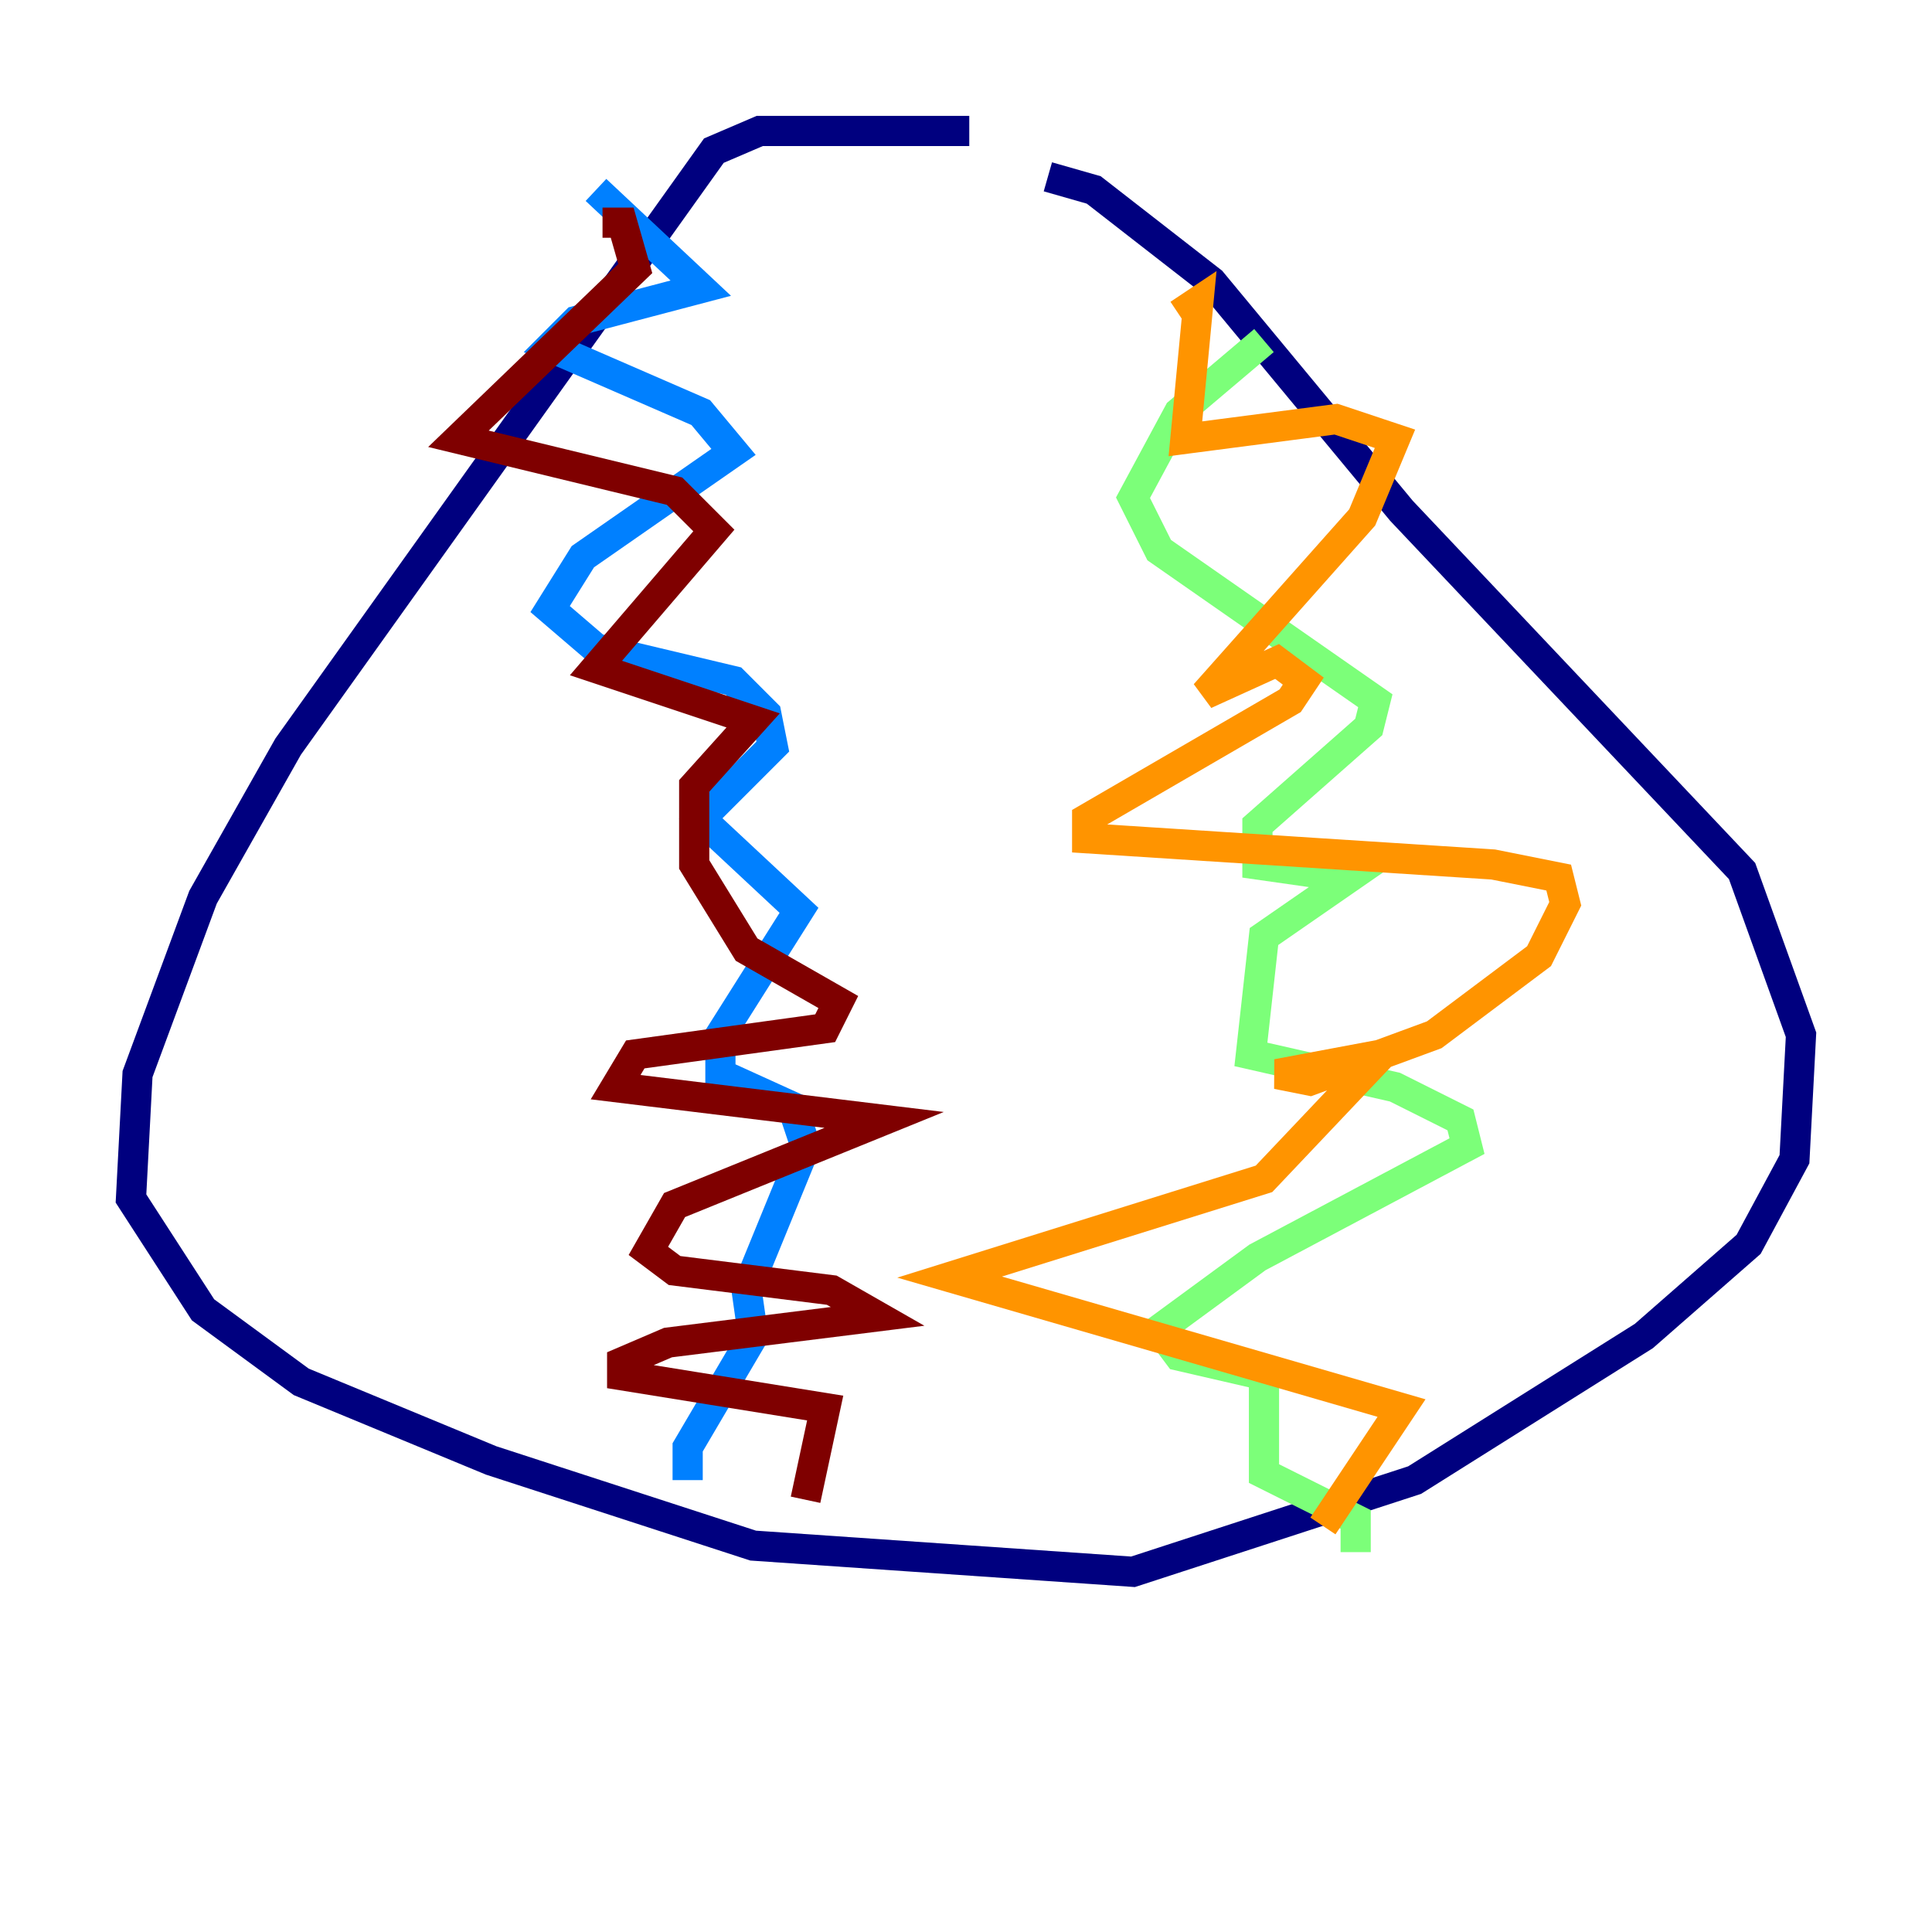 <?xml version="1.0" encoding="utf-8" ?>
<svg baseProfile="tiny" height="128" version="1.2" viewBox="0,0,128,128" width="128" xmlns="http://www.w3.org/2000/svg" xmlns:ev="http://www.w3.org/2001/xml-events" xmlns:xlink="http://www.w3.org/1999/xlink"><defs /><polyline fill="none" points="64.217,8.678 50.332,8.678 47.295,9.98 19.091,49.464 13.451,59.444 9.112,71.159 8.678,79.403 13.451,86.78 19.959,91.552 32.542,96.759 49.898,102.4 75.064,104.136 93.722,98.061 108.909,88.515 115.851,82.441 118.888,76.8 119.322,68.556 115.417,57.709 92.854,33.844 80.271,18.658 72.461,12.583 69.424,11.715" stroke="#00007f" stroke-width="2" /><polyline fill="none" points="39.485,12.583 46.427,19.091 38.183,21.261 36.447,22.997 46.427,27.336 48.597,29.939 38.617,36.881 36.447,40.352 39.485,42.956 48.597,45.125 50.766,47.295 51.2,49.464 46.427,54.237 52.936,60.312 47.729,68.556 47.729,71.159 52.502,73.329 53.37,75.932 49.464,85.478 49.898,88.515 45.559,95.891 45.559,98.061" stroke="#0080ff" stroke-width="2" /><polyline fill="none" points="83.742,22.563 78.102,27.336 75.064,32.976 76.8,36.447 91.119,46.427 90.685,48.163 83.308,54.671 83.308,57.275 89.383,58.142 83.742,62.047 82.875,69.858 92.42,72.027 96.759,74.197 97.193,75.932 83.308,83.308 76.8,88.081 78.102,89.817 83.742,91.119 83.742,97.627 89.817,100.664 89.817,102.834" stroke="#7cff79" stroke-width="2" /><polyline fill="none" points="87.647,101.098 92.854,93.288 62.915,84.61 83.742,78.102 91.552,69.858 84.61,71.159 86.78,71.593 95.024,68.556 101.966,63.349 103.702,59.878 103.268,58.142 98.929,57.275 72.027,55.539 72.027,54.237 85.478,46.427 86.346,45.125 84.61,43.824 79.837,45.993 90.251,34.278 92.42,29.071 88.515,27.77 78.536,29.071 79.403,19.959 78.102,20.827" stroke="#ff9400" stroke-width="2" /><polyline fill="none" points="39.919,14.752 41.22,14.752 42.088,17.79 30.373,29.071 44.691,32.542 47.295,35.146 39.485,44.258 49.898,47.729 45.993,52.068 45.993,57.275 49.464,62.915 55.539,66.386 54.671,68.122 42.088,69.858 40.786,72.027 58.576,74.197 44.691,79.837 42.956,82.875 44.691,84.176 55.105,85.478 58.142,87.214 44.258,88.949 41.22,90.251 41.22,91.119 54.671,93.288 53.37,99.363" stroke="#7f0000" stroke-width="2" /></svg>